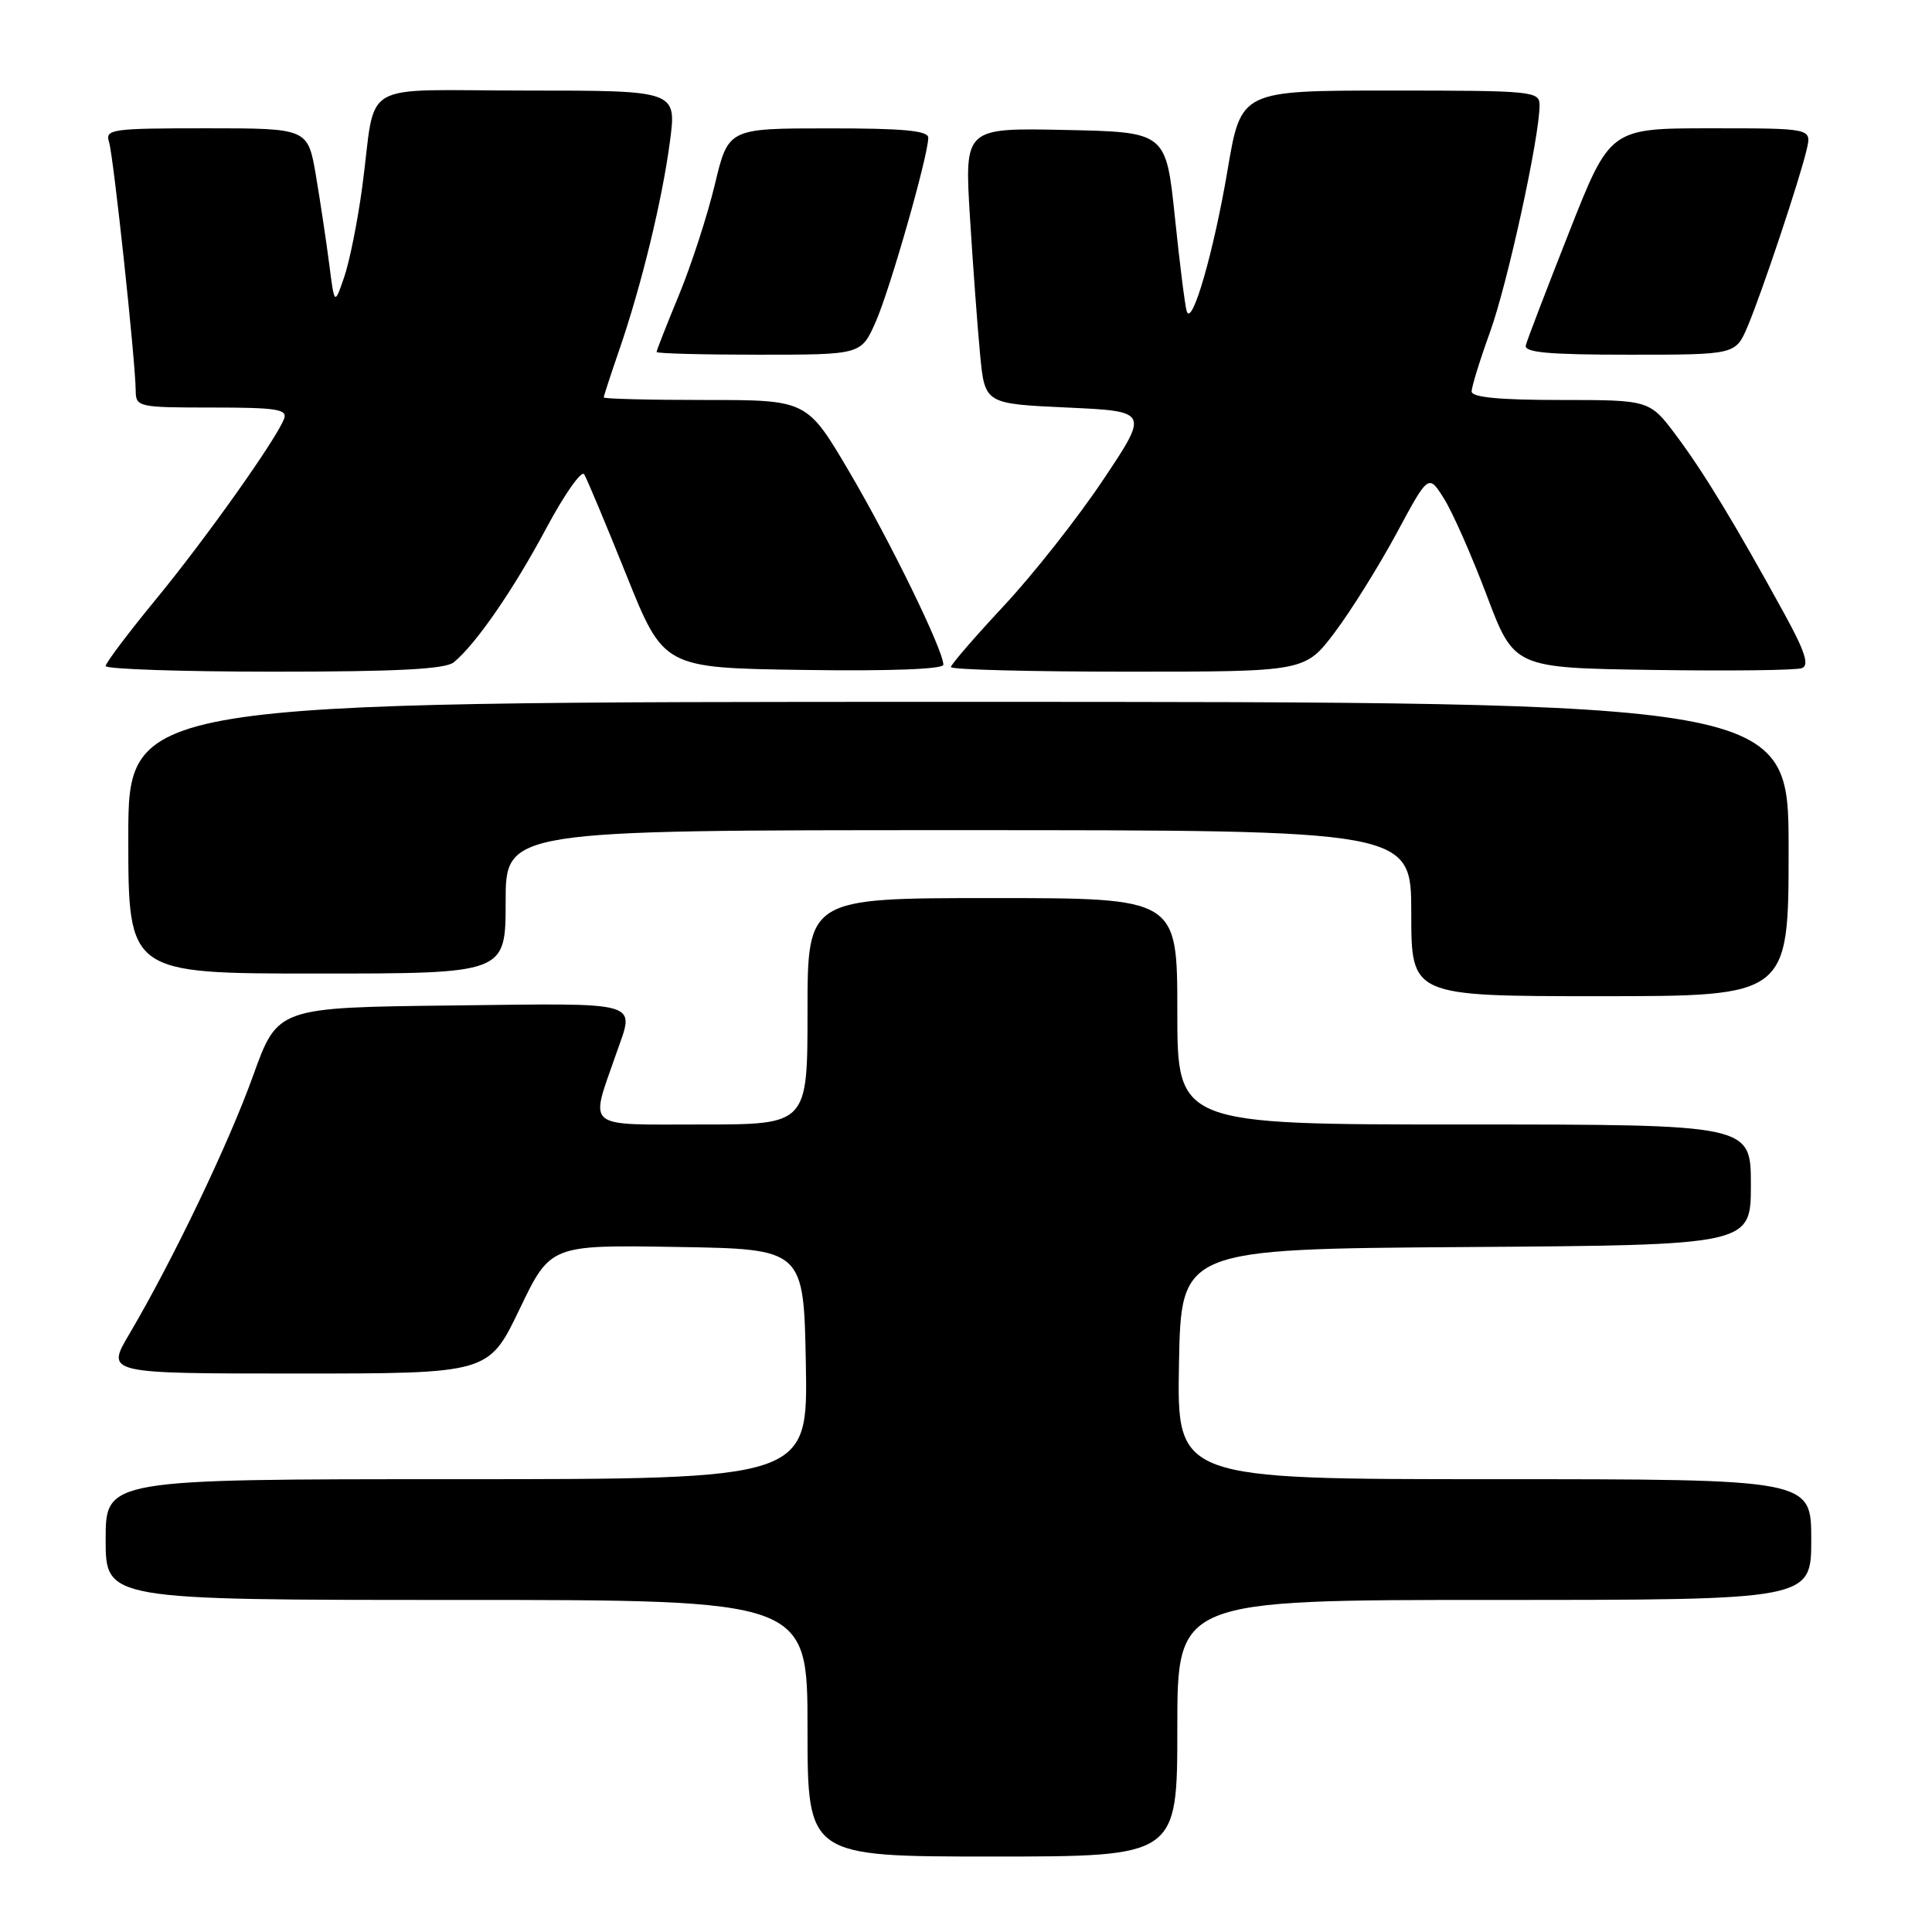 <?xml version="1.0" encoding="UTF-8" standalone="no"?>
<!DOCTYPE svg PUBLIC "-//W3C//DTD SVG 1.1//EN" "http://www.w3.org/Graphics/SVG/1.1/DTD/svg11.dtd" >
<svg xmlns="http://www.w3.org/2000/svg" xmlns:xlink="http://www.w3.org/1999/xlink" version="1.1" viewBox="0 0 256 256">
 <g >
 <path fill="currentColor"
d=" M 156.00 229.00 C 156.00 212.00 156.00 212.00 198.00 212.00 C 240.00 212.00 240.00 212.00 240.00 204.00 C 240.00 196.00 240.00 196.00 197.97 196.00 C 155.95 196.00 155.95 196.00 156.22 180.75 C 156.50 165.50 156.50 165.50 194.25 165.24 C 232.00 164.98 232.00 164.98 232.00 156.99 C 232.00 149.00 232.00 149.00 194.00 149.00 C 156.00 149.00 156.00 149.00 156.00 134.00 C 156.00 119.00 156.00 119.00 131.50 119.00 C 107.00 119.00 107.00 119.00 107.00 134.00 C 107.00 149.00 107.00 149.00 92.98 149.00 C 77.24 149.00 78.14 149.74 81.65 139.62 C 84.12 132.54 85.46 132.93 59.89 133.23 C 36.79 133.50 36.79 133.50 33.55 142.50 C 30.32 151.51 22.87 167.05 17.11 176.81 C 14.05 182.00 14.05 182.00 39.40 182.00 C 64.75 182.00 64.75 182.00 68.84 173.48 C 72.93 164.95 72.93 164.95 89.72 165.23 C 106.50 165.50 106.50 165.50 106.78 180.75 C 107.05 196.00 107.05 196.00 60.53 196.00 C 14.00 196.00 14.00 196.00 14.00 204.00 C 14.00 212.00 14.00 212.00 60.50 212.00 C 107.00 212.00 107.00 212.00 107.00 229.00 C 107.00 246.00 107.00 246.00 131.50 246.00 C 156.00 246.00 156.00 246.00 156.00 229.00 Z  M 237.00 112.50 C 237.00 93.00 237.00 93.00 127.00 93.00 C 17.00 93.00 17.00 93.00 17.00 111.00 C 17.00 129.00 17.00 129.00 42.00 129.00 C 67.00 129.00 67.00 129.00 67.00 119.50 C 67.00 110.00 67.00 110.00 127.00 110.00 C 187.00 110.00 187.00 110.00 187.00 121.00 C 187.00 132.00 187.00 132.00 212.00 132.00 C 237.00 132.00 237.00 132.00 237.00 112.50 Z  M 60.14 87.75 C 63.07 85.33 68.03 78.15 72.37 70.02 C 74.79 65.50 77.05 62.27 77.41 62.85 C 77.76 63.42 80.28 69.43 83.00 76.20 C 87.94 88.50 87.94 88.50 106.47 88.77 C 117.92 88.94 125.00 88.67 125.00 88.08 C 125.00 86.16 117.99 71.78 112.52 62.49 C 106.93 53.00 106.93 53.00 93.47 53.00 C 86.06 53.00 80.00 52.85 80.00 52.66 C 80.00 52.47 80.92 49.66 82.04 46.41 C 84.99 37.86 87.75 26.51 88.77 18.75 C 89.66 12.00 89.66 12.00 69.85 12.00 C 47.04 12.00 49.94 10.31 48.00 24.76 C 47.39 29.31 46.31 34.69 45.60 36.74 C 44.32 40.45 44.32 40.45 43.62 34.97 C 43.23 31.96 42.44 26.69 41.86 23.25 C 40.79 17.00 40.79 17.00 27.33 17.00 C 14.74 17.00 13.90 17.12 14.45 18.83 C 15.04 20.71 17.94 47.74 17.98 51.75 C 18.00 53.93 18.30 54.00 28.11 54.00 C 36.67 54.00 38.13 54.23 37.64 55.50 C 36.58 58.26 27.23 71.43 20.59 79.50 C 16.97 83.90 14.01 87.84 14.00 88.25 C 14.00 88.66 24.04 89.00 36.31 89.00 C 52.68 89.00 59.02 88.67 60.14 87.75 Z  M 176.89 83.75 C 179.06 80.86 182.73 74.97 185.06 70.65 C 189.28 62.81 189.28 62.81 191.32 66.04 C 192.45 67.82 195.00 73.60 197.00 78.89 C 200.63 88.50 200.63 88.50 219.03 88.77 C 229.15 88.92 238.04 88.82 238.77 88.53 C 239.77 88.15 239.17 86.30 236.40 81.26 C 229.94 69.48 225.79 62.64 222.14 57.75 C 218.59 53.00 218.59 53.00 206.79 53.00 C 198.70 53.00 195.00 52.65 195.00 51.87 C 195.00 51.25 196.10 47.69 197.45 43.96 C 199.77 37.53 204.00 18.14 204.00 13.95 C 204.00 12.08 203.16 12.00 184.22 12.00 C 164.44 12.00 164.44 12.00 162.67 22.47 C 160.83 33.36 157.95 43.35 157.25 41.26 C 157.03 40.60 156.32 34.98 155.68 28.78 C 154.50 17.50 154.50 17.50 141.15 17.22 C 127.80 16.94 127.80 16.94 128.52 28.72 C 128.92 35.20 129.53 43.42 129.87 47.00 C 130.50 53.50 130.50 53.50 141.38 54.00 C 152.25 54.50 152.25 54.50 146.14 63.63 C 142.78 68.66 136.87 76.15 133.01 80.28 C 129.16 84.41 126.00 88.06 126.00 88.39 C 126.00 88.73 136.56 89.00 149.47 89.00 C 172.94 89.00 172.94 89.00 176.89 83.75 Z  M 116.03 42.66 C 117.94 38.34 122.99 20.64 123.00 18.25 C 123.00 17.31 119.69 17.00 109.75 17.01 C 96.50 17.01 96.50 17.01 94.72 24.45 C 93.74 28.54 91.60 35.13 89.97 39.08 C 88.33 43.04 87.00 46.44 87.00 46.64 C 87.00 46.84 93.10 47.00 100.56 47.00 C 114.11 47.00 114.11 47.00 116.03 42.66 Z  M 231.57 43.25 C 233.46 38.78 238.52 23.64 239.41 19.75 C 240.04 17.00 240.04 17.00 226.69 17.00 C 213.34 17.00 213.34 17.00 207.92 30.75 C 204.94 38.31 202.35 45.06 202.18 45.75 C 201.93 46.71 205.16 47.00 215.91 47.00 C 229.97 47.00 229.97 47.00 231.57 43.25 Z "/>
</g>
</svg>